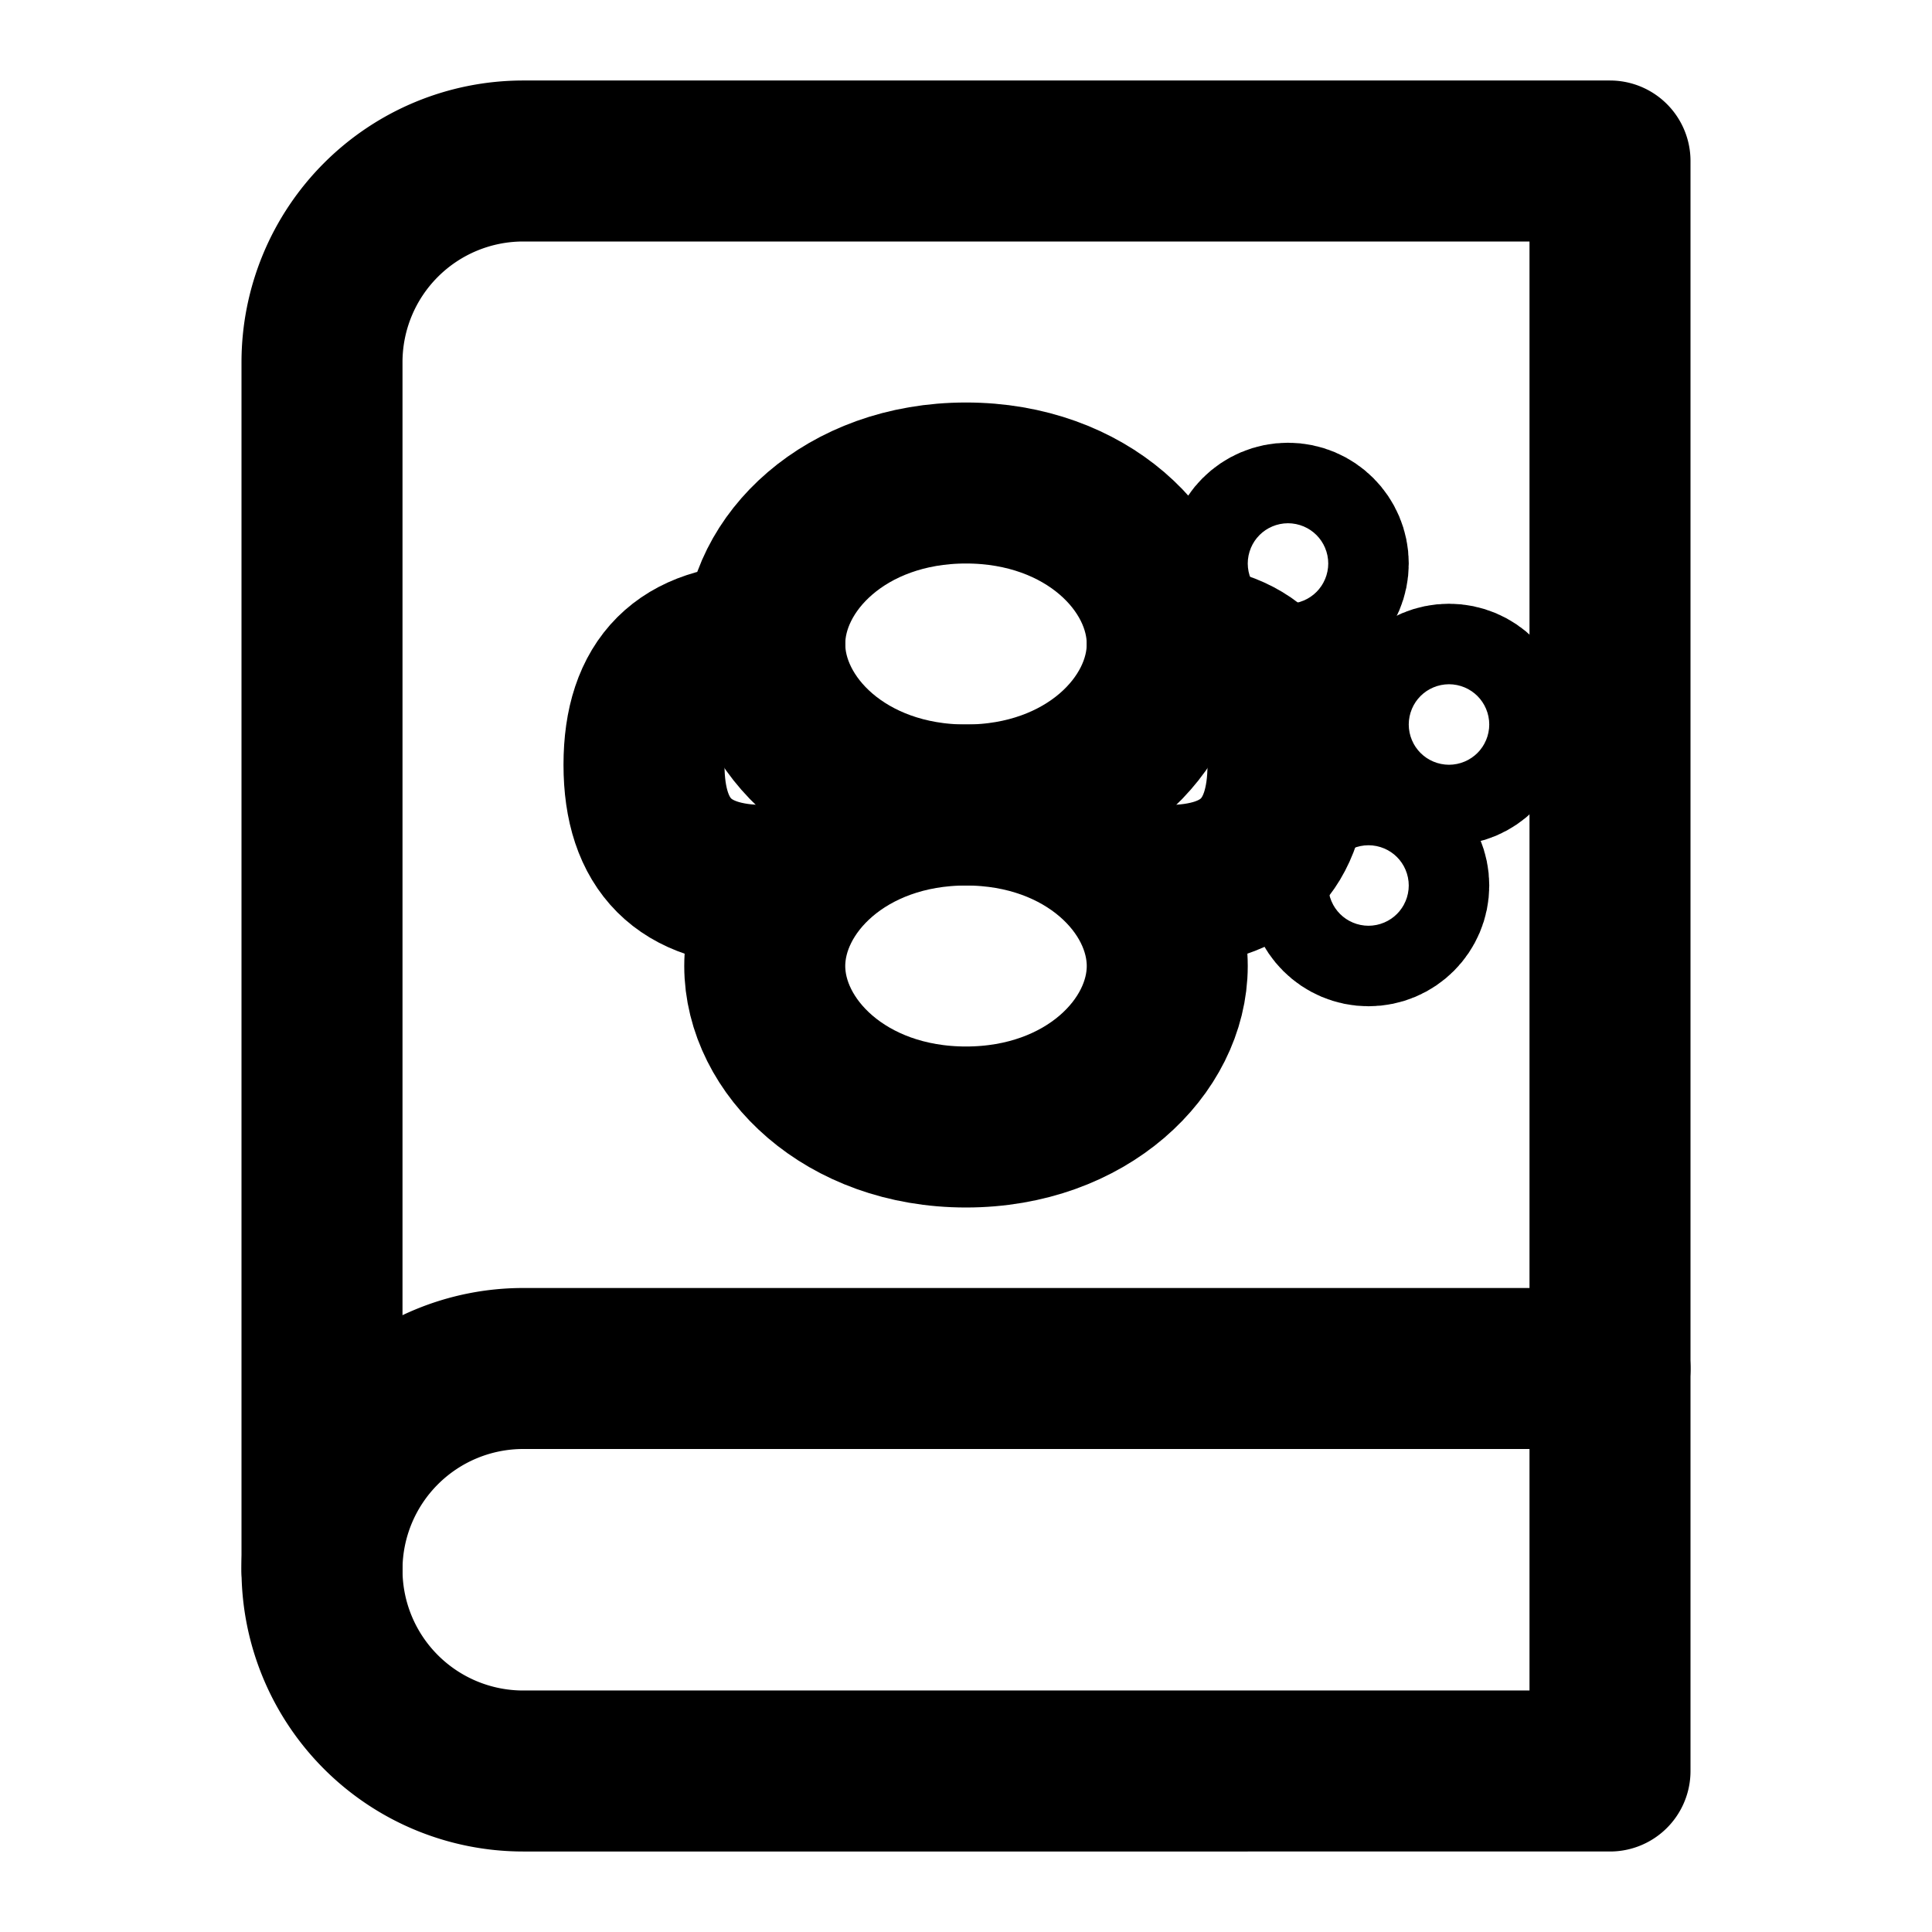 <?xml version="1.0" encoding="UTF-8"?>
<svg width="24" height="24" viewBox="0 0 24 24" fill="none" stroke="currentColor" stroke-width="2" stroke-linecap="round" stroke-linejoin="round" xmlns="http://www.w3.org/2000/svg">
  <!-- Book Base -->
  <path d="M4 19.5A2.5 2.5 0 0 1 6.5 17H20" />
  <path d="M6.5 2H20v20H6.5A2.5 2.5 0 0 1 4 19.5v-15A2.5 2.5 0 0 1 6.5 2z" />
  <!-- Brain Inside -->
  <path d="M12 6c1.5 0 2.5 1 2.5 2s-1 2-2.5 2-2.5-1-2.5-2 1-2 2.5-2z" />
  <path d="M12 10c1.5 0 2.5 1 2.5 2s-1 2-2.5 2-2.5-1-2.5-2 1-2 2.5-2z" />
  <path d="M14.5 8c1 0 1.5.5 1.5 1.5s-.5 1.5-1.5 1.5" />
  <path d="M9.5 8c-1 0-1.5.5-1.5 1.5s.5 1.5 1.5 1.5" />
  <!-- Sparkles -->
  <circle cx="16" cy="7" r="0.5" />
  <circle cx="18" cy="9" r="0.5" />
  <circle cx="17" cy="11" r="0.5" />
</svg>
